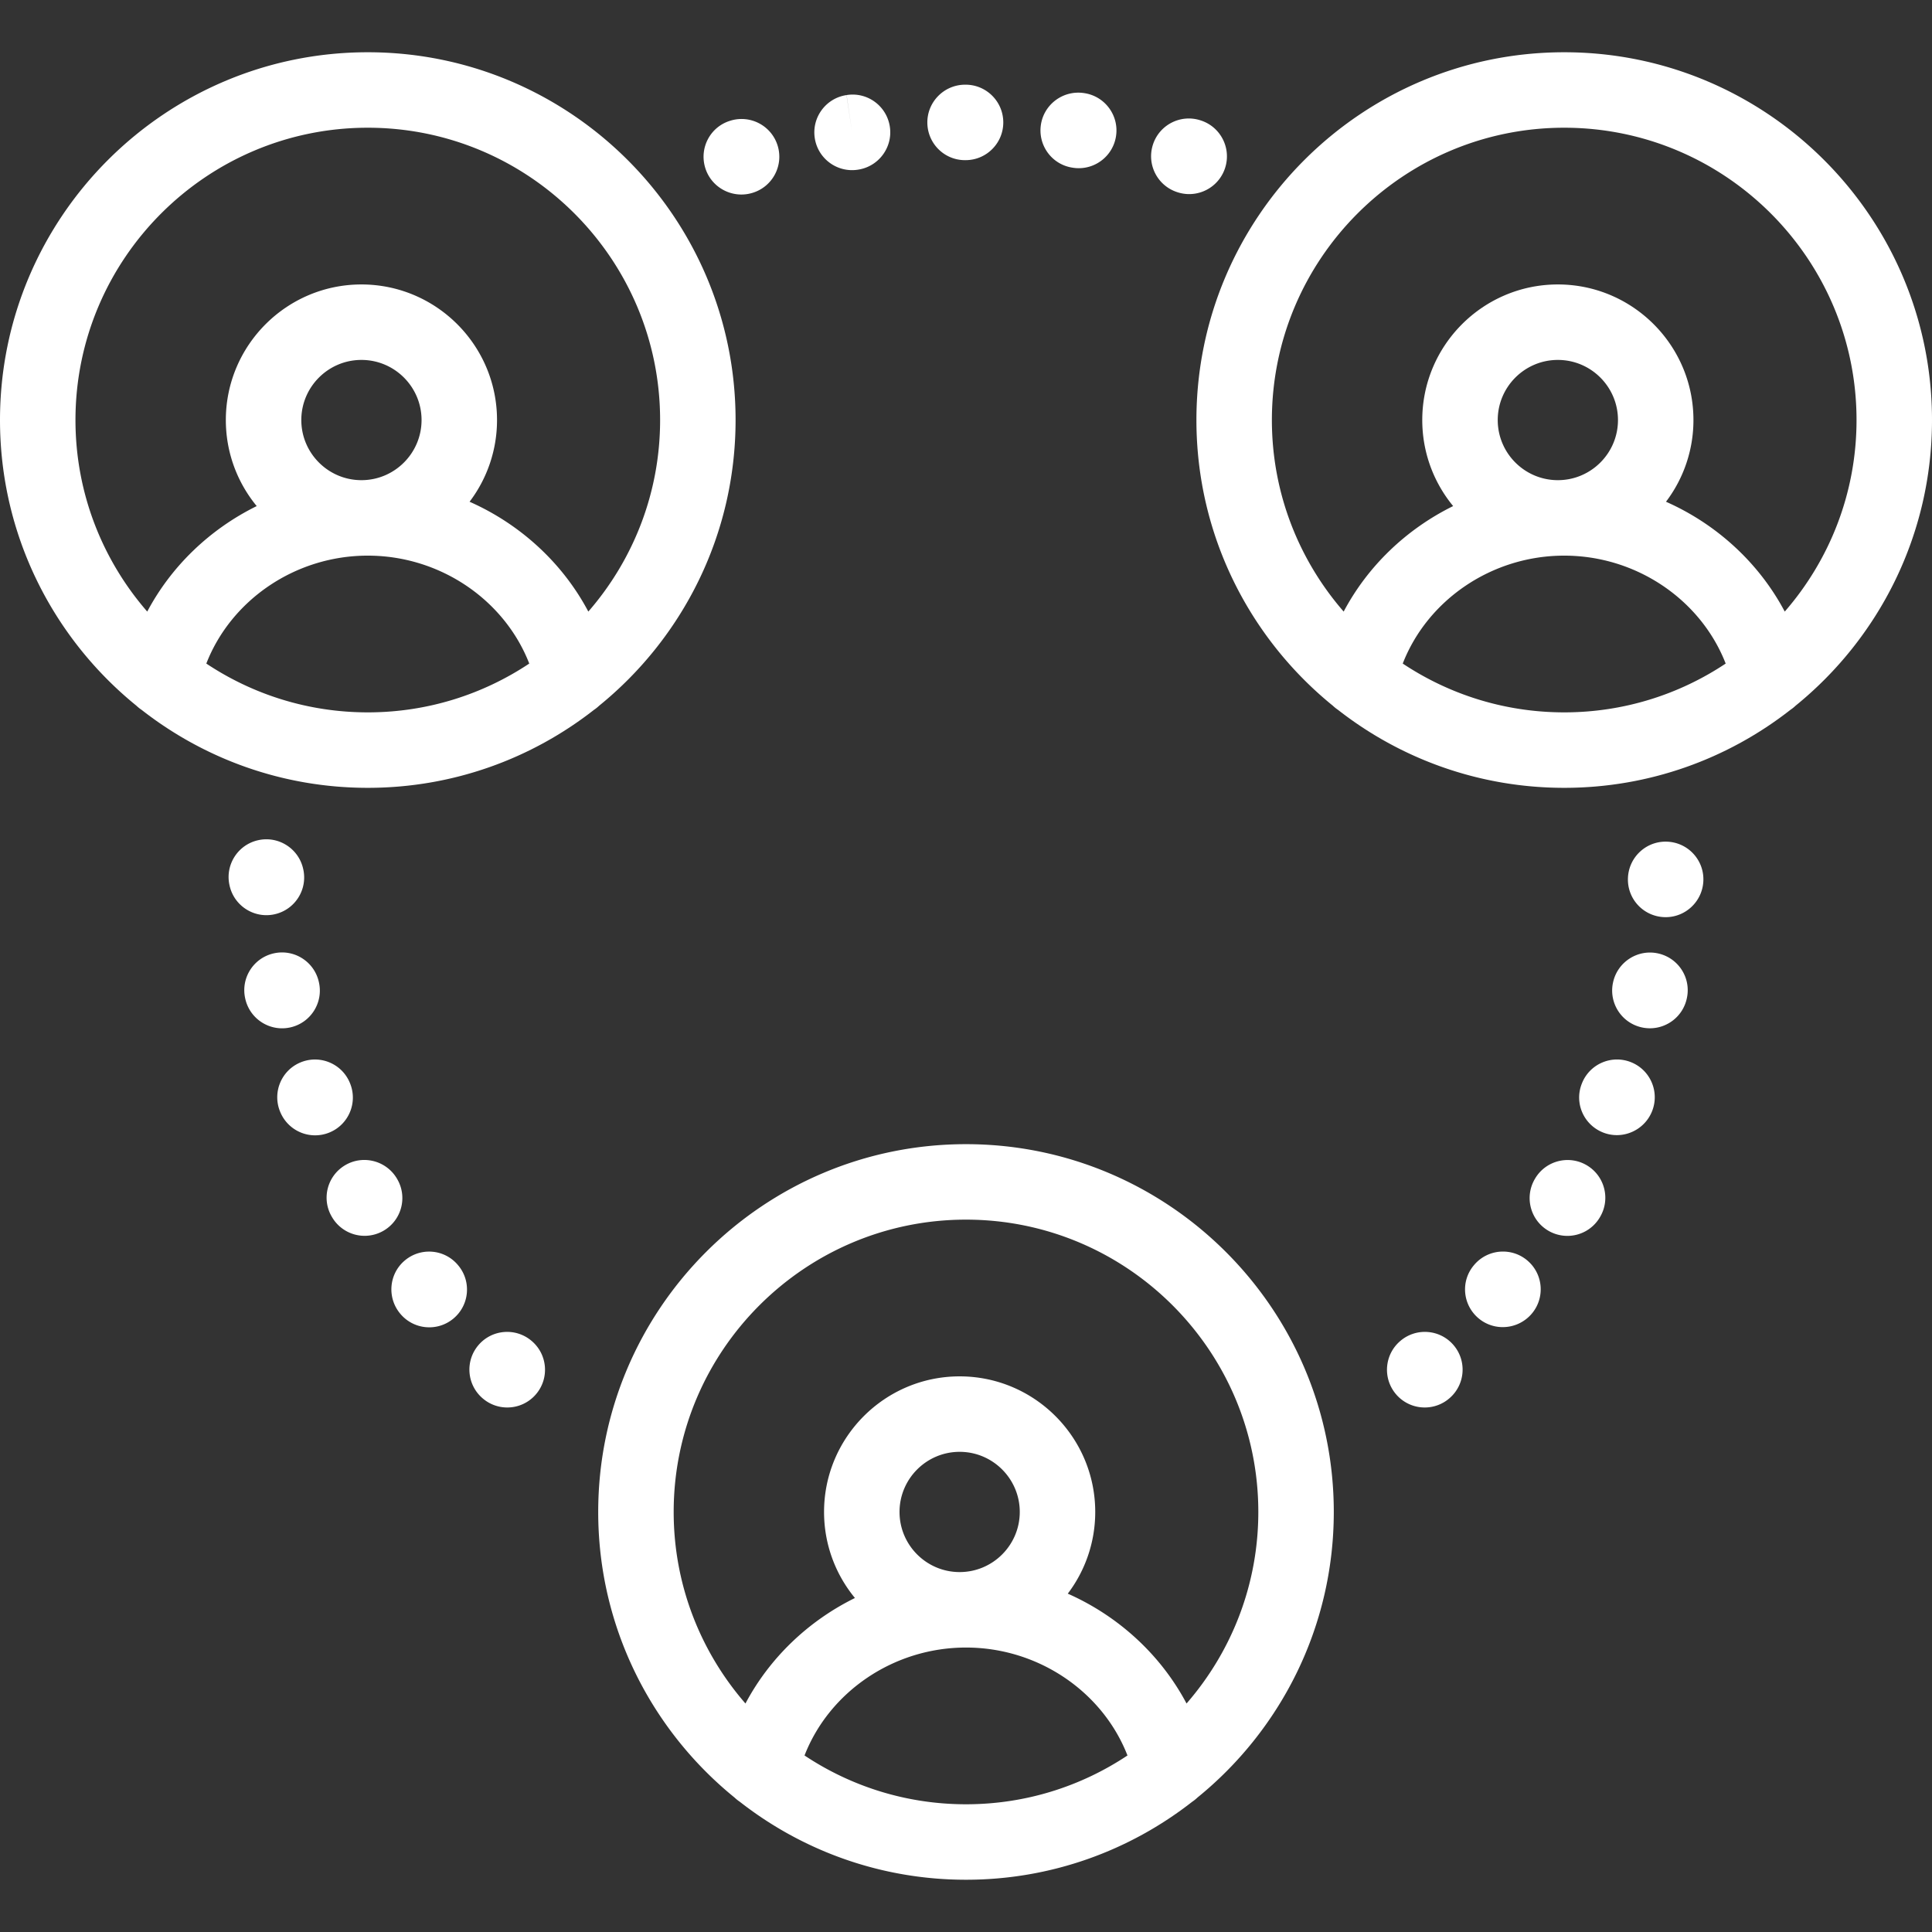 <svg xmlns="http://www.w3.org/2000/svg" viewBox="0 0 512 512" style="max-width:100%" height="100%"><rect x="0" y="0" width="512" height="512" fill="#333333" stroke="none"/><path d="M256 303.216c-53.744 0-97.468 43.724-97.468 97.468 0 30.532 14.115 57.825 36.159 75.71.417.398.869.761 1.354 1.084 16.547 12.947 37.365 20.674 59.955 20.674 22.59 0 43.408-7.727 59.955-20.674a9.882 9.882 0 0 0 1.354-1.084c22.043-17.885 36.159-45.178 36.159-75.71 0-53.745-43.724-97.468-97.468-97.468zm0 174.936c-15.809 0-30.522-4.77-42.791-12.933 6.576-16.892 23.632-28.603 42.791-28.603s36.215 11.711 42.791 28.603c-12.27 8.163-26.982 12.933-42.791 12.933zm-17.616-77.469c0-8.786 7.147-15.933 15.932-15.933s15.933 7.147 15.933 15.933-7.148 15.933-15.933 15.933-15.932-7.147-15.932-15.933zm76.061 50.762c-6.835-12.9-18.034-23.157-31.474-29.111a35.742 35.742 0 0 0 7.277-21.65c0-19.813-16.119-35.933-35.933-35.933-19.813 0-35.932 16.119-35.932 35.933 0 8.65 3.073 16.594 8.183 22.802-12.343 6.08-22.599 15.856-29.012 27.96-11.834-13.607-19.023-31.355-19.023-50.762 0-42.716 34.752-77.468 77.468-77.468s77.468 34.752 77.468 77.468c.001 19.406-7.188 37.154-19.022 50.761zM97.468 13.847C43.724 13.847 0 57.572 0 111.316c0 30.533 14.116 57.826 36.16 75.711.416.397.867.759 1.351 1.082 16.547 12.948 37.366 20.675 59.957 20.675s43.41-7.728 59.957-20.676a9.886 9.886 0 0 0 1.35-1.081c22.044-17.885 36.161-45.179 36.161-75.712 0-53.744-43.724-97.468-97.468-97.468zm0 174.938c-15.809-.001-30.521-4.771-42.791-12.933 6.576-16.892 23.632-28.603 42.791-28.603s36.215 11.711 42.791 28.603c-12.27 8.163-26.981 12.933-42.791 12.933zm-17.617-77.468c0-8.785 7.147-15.933 15.933-15.933s15.933 7.147 15.933 15.933-7.148 15.932-15.933 15.932-15.933-7.147-15.933-15.932zm76.062 50.76c-6.834-12.9-18.034-23.156-31.474-29.111a35.74 35.74 0 0 0 7.277-21.65c0-19.813-16.119-35.933-35.933-35.933S59.85 91.502 59.85 111.316c0 8.649 3.073 16.594 8.183 22.802-12.343 6.08-22.599 15.856-29.011 27.96C27.189 148.471 20 130.723 20 111.316 20 68.6 54.752 33.848 97.468 33.848s77.468 34.752 77.468 77.468c0 19.406-7.189 37.154-19.023 50.761zM414.532 13.848c-53.744 0-97.468 43.724-97.468 97.468 0 30.534 14.117 57.828 36.162 75.713.415.396.864.757 1.347 1.079 16.547 12.948 37.367 20.676 59.958 20.676s43.41-7.727 59.957-20.675a9.988 9.988 0 0 0 1.352-1.082c22.044-17.884 36.16-45.178 36.16-75.711 0-53.744-43.724-97.468-97.468-97.468zm0 174.937c-15.81-.001-30.522-4.771-42.791-12.933 6.576-16.892 23.631-28.603 42.791-28.603s36.215 11.711 42.791 28.603c-12.27 8.163-26.982 12.933-42.791 12.933zm-17.617-77.468c0-8.785 7.147-15.933 15.933-15.933s15.932 7.147 15.932 15.933-7.147 15.932-15.932 15.932-15.933-7.147-15.933-15.932zm76.062 50.76c-6.835-12.9-18.034-23.157-31.474-29.111a35.74 35.74 0 0 0 7.277-21.65c0-19.813-16.119-35.933-35.932-35.933s-35.933 16.119-35.933 35.933c0 8.649 3.073 16.594 8.183 22.801-12.344 6.08-22.599 15.856-29.012 27.96-11.833-13.606-19.023-31.354-19.023-50.761 0-42.716 34.752-77.468 77.468-77.468S492 68.6 492 111.316c0 19.406-7.189 37.154-19.023 50.761zM140.977 355.435l-.121-.104c-4.216-3.567-10.526-3.041-14.093 1.174-3.544 4.188-3.048 10.442 1.091 14.022l.121.104a9.96 9.96 0 0 0 6.455 2.366 9.977 9.977 0 0 0 7.639-3.541c3.542-4.187 3.047-10.442-1.092-14.021zM121.466 335.379l-.124-.149c-3.551-4.213-9.825-4.741-14.049-1.204-4.225 3.536-4.778 9.841-1.256 14.078l.016.02a9.978 9.978 0 0 0 7.712 3.628 9.959 9.959 0 0 0 6.367-2.294c4.256-3.52 4.854-9.823 1.334-14.079zM105.253 312.447a12.374 12.374 0 0 0-.115-.194c-2.854-4.729-9.013-6.27-13.741-3.416-4.729 2.854-6.261 8.98-3.408 13.708l.01.016a9.993 9.993 0 0 0 13.684 3.569c4.765-2.792 6.363-8.918 3.57-13.683zM84.514 260.303c-1.164-5.399-6.482-8.834-11.881-7.67-5.399 1.163-8.833 6.482-7.67 11.881l.046.207c1.055 4.641 5.18 7.793 9.747 7.793a10.1 10.1 0 0 0 2.221-.251c5.385-1.224 8.761-6.575 7.537-11.96zM92.804 287.183l-.057-.143c-2.065-5.12-7.885-7.593-13.006-5.532s-7.601 7.888-5.543 13.01l.017.042a10.004 10.004 0 0 0 9.298 6.314 9.982 9.982 0 0 0 3.686-.708c5.132-2.037 7.642-7.85 5.605-12.983zM385.238 356.506c-3.568-4.217-9.877-4.742-14.094-1.175a6.283 6.283 0 0 0-.119.102c-4.142 3.579-4.637 9.834-1.093 14.023a9.977 9.977 0 0 0 7.639 3.541 9.965 9.965 0 0 0 6.574-2.468c4.142-3.579 4.637-9.834 1.093-14.023zM432.267 281.505c-5.125-2.066-10.949.412-13.014 5.535l-.057.143c-2.033 5.124.481 10.88 5.599 12.927a9.894 9.894 0 0 0 3.682.711c3.976 0 7.75-2.396 9.325-6.302 2.065-5.122-.413-10.949-5.535-13.014zM404.749 334.031c-4.223-3.56-10.531-3.023-14.091 1.199l-.125.149c-3.507 4.242-2.896 10.483 1.329 14.011a9.919 9.919 0 0 0 6.38 2.309 10.06 10.06 0 0 0 7.706-3.577c3.56-4.223 3.024-10.532-1.199-14.091zM439.407 252.668c-5.374-1.186-10.704 2.227-11.913 7.598l-.005.021c-1.224 5.386 2.15 10.744 7.535 11.968.746.169 1.491.25 2.226.25 4.564 0 8.688-3.146 9.742-7.786l.046-.207c1.159-5.38-2.255-10.66-7.631-11.844zM420.591 308.857c-4.728-2.852-10.875-1.333-13.729 3.396l-.115.194c-2.793 4.765-1.202 10.903 3.563 13.696a9.965 9.965 0 0 0 5.056 1.378 9.973 9.973 0 0 0 8.621-4.936c2.853-4.728 1.332-10.874-3.396-13.728zM441.974 223.061c-5.524-.316-10.233 3.922-10.544 9.435l-.001.034c-.307 5.514 3.917 10.207 9.431 10.513.188.01.375.016.561.016 5.27 0 9.684-4.145 9.98-9.472.306-5.513-3.914-10.218-9.427-10.526zM318.223 31.92l-.095-.031c-5.257-1.7-10.893 1.186-12.59 6.441-1.699 5.255 1.185 10.892 6.441 12.59l.095.031a9.997 9.997 0 0 0 3.076.487c4.222 0 8.146-2.695 9.514-6.928 1.698-5.255-1.186-10.892-6.441-12.59zM287.492 24.702l-.264-.041c-5.468-.803-10.578 2.969-11.382 8.433-.802 5.464 2.943 10.539 8.407 11.343.548.09 1.094.134 1.632.134 4.81 0 9.051-3.48 9.855-8.381.895-5.45-2.798-10.593-8.248-11.488zM255.88 22.442l-.247.002c-5.522.082-9.957 4.624-9.875 10.146.08 5.473 4.518 9.853 9.972 9.853l.15-.001c5.523 0 10-4.477 10-10s-4.477-10-10-10zM206.094 38.637c-1.602-5.286-7.188-8.272-12.47-6.67l-.137.042c-5.279 1.624-8.213 7.211-6.589 12.49 1.322 4.296 5.295 7.053 9.575 7.053.977 0 1.97-.144 2.951-.445 5.286-1.602 8.272-7.185 6.67-12.47zM235.801 33.473c-.882-5.452-5.997-9.162-11.448-8.278l1.457 9.894-1.476-9.891c-5.462.815-9.229 5.904-8.415 11.367.741 4.962 5.008 8.525 9.878 8.525.491 0 .989-.036 1.489-.111l.219-.034c5.452-.882 9.178-6.02 8.296-11.472zM80.357 230.32c-1.164-5.399-6.482-8.834-11.881-7.67-5.399 1.163-8.833 6.482-7.67 11.881l.046.207c1.055 4.641 5.18 7.793 9.747 7.793.731 0 1.476-.082 2.221-.251 5.385-1.224 8.761-6.575 7.537-11.96z" style="" fill="#fff"></path></svg>